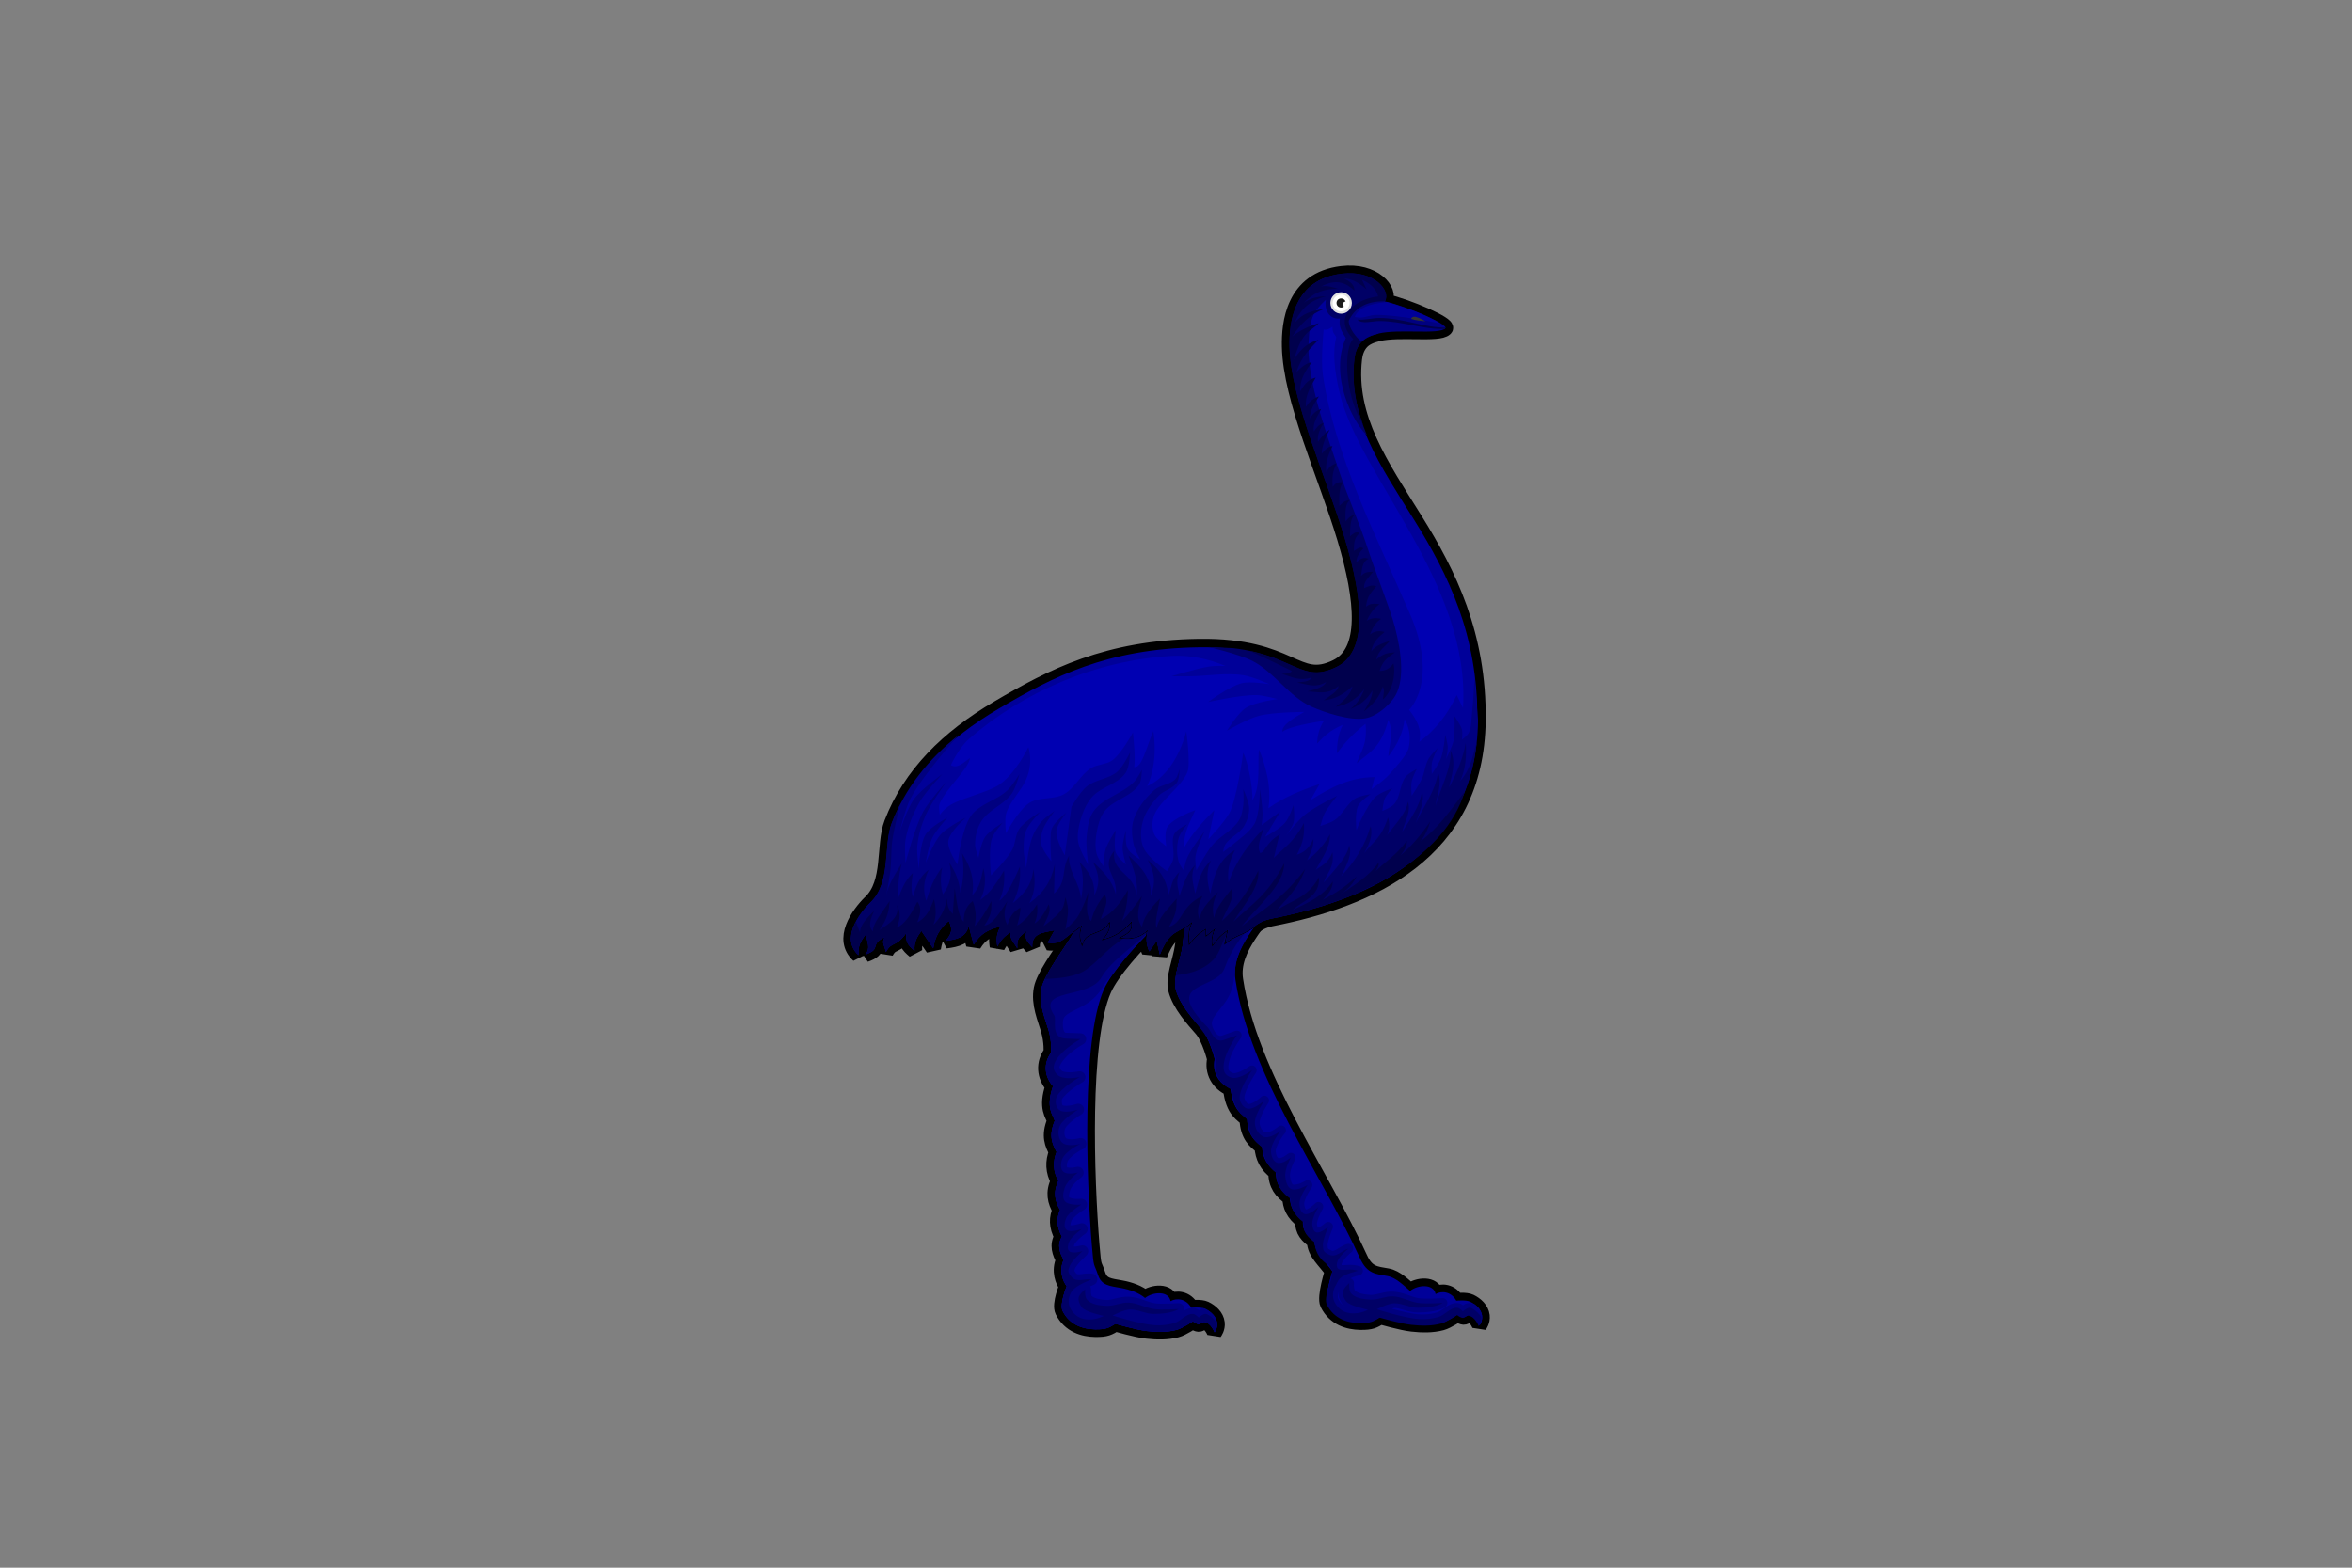 <?xml version="1.0" encoding="UTF-8" standalone="no"?>
<svg
   inkscape:version="1.2.1 (9c6d41e410, 2022-07-14)"
   inkscape:export-ydpi="96"
   inkscape:export-xdpi="96"
   inkscape:export-filename="emu.png"
   sodipodi:docname="emu.svg"
   width="768"
   height="512"
   viewBox="0 0 203.2 135.467"
   version="1.1"
   id="svg844"
   xmlns:inkscape="http://www.inkscape.org/namespaces/inkscape"
   xmlns:sodipodi="http://sodipodi.sourceforge.net/DTD/sodipodi-0.dtd"
   xmlns:xlink="http://www.w3.org/1999/xlink"
   xmlns="http://www.w3.org/2000/svg"
   xmlns:svg="http://www.w3.org/2000/svg"
   xmlns:rdf="http://www.w3.org/1999/02/22-rdf-syntax-ns#"
   xmlns:cc="http://creativecommons.org/ns#"
   xmlns:dc="http://purl.org/dc/elements/1.1/">
  <rect x="0" y="0" width="203.2" height="135.467" fill="#808080" stroke="none"/>
  <sodipodi:namedview
     id="namedview1510"
     pagecolor="#505050"
     bordercolor="#eeeeee"
     borderopacity="1"
     inkscape:showpageshadow="0"
     inkscape:pageopacity="0"
     inkscape:pagecheckerboard="true"
     inkscape:deskcolor="#505050"
     showgrid="false"
     inkscape:zoom="1.5"
     inkscape:cx="367"
     inkscape:cy="270"
     inkscape:current-layer="g11699" />
  <defs
     id="defs838">
    <linearGradient
       id="linearGradient4070-9-0-5-9-9">
      <stop
         style="stop-color:#a3a3a3;stop-opacity:1;"
         offset="0"
         id="stop4072-5-5-3-3-9" />
      <stop
         style="stop-color:#b0b0b0;stop-opacity:1;"
         offset="0.143"
         id="stop4074-5-2-2-3-7" />
      <stop
         id="stop4076-40-4-9-2-0"
         offset="0.321"
         style="stop-color:#d1d1d1;stop-opacity:1;" />
      <stop
         style="stop-color:#bdbdbd;stop-opacity:1;"
         offset="0.5"
         id="stop4078-3-2-7-8-8" />
      <stop
         id="stop4080-4-3-3-3-4"
         offset="0.75"
         style="stop-color:#e5e5e5;stop-opacity:1;" />
      <stop
         style="stop-color:#cccccc;stop-opacity:1;"
         offset="0.875"
         id="stop4082-1-8-7-4-5" />
      <stop
         id="stop4084-2-5-4-0-6"
         offset="1"
         style="stop-color:#cccccc;stop-opacity:1;" />
    </linearGradient>
    <linearGradient
       id="linearGradient4053-4-0-3">
      <stop
         style="stop-color:#cc992d;stop-opacity:1;"
         offset="0"
         id="stop4055-9-1-6" />
      <stop
         style="stop-color:#e1a832;stop-opacity:1;"
         offset="0.143"
         id="stop4057-8-2-2" />
      <stop
         id="stop4059-2-1-0"
         offset="0.321"
         style="stop-color:#e5cf5c;stop-opacity:1;" />
      <stop
         style="stop-color:#e5c547;stop-opacity:1;"
         offset="0.5"
         id="stop4061-4-0-0" />
      <stop
         id="stop4063-5-7-6"
         offset="0.75"
         style="stop-color:#ffffa3;stop-opacity:1;" />
      <stop
         style="stop-color:#ffd94d;stop-opacity:1;"
         offset="0.875"
         id="stop4065-2-6-5" />
      <stop
         id="stop4067-9-6-1"
         offset="1"
         style="stop-color:#ffdb4e;stop-opacity:1;" />
    </linearGradient>
    <linearGradient
       y2="148.853"
       x2="320.714"
       y1="148.853"
       x1="309.286"
       gradientTransform="matrix(58.508,0,0,58.233,464581.27,-149579.23)"
       gradientUnits="userSpaceOnUse"
       id="linearGradient3827"
       xlink:href="#linearGradient4070-9-0-5-9-9" />
    <linearGradient
       y2="148.257"
       x2="305.824"
       y1="148.257"
       x1="294.712"
       gradientTransform="matrix(58.508,0,0,58.233,464581.27,-149579.23)"
       gradientUnits="userSpaceOnUse"
       id="linearGradient3829"
       xlink:href="#linearGradient4053-4-0-3" />
  </defs>
  <g
     id="g11699"
     style="display:inline"
     transform="matrix(-0.265,0,0,0.265,281.454,-3.057)"
     inkscape:label="emu">
    <path
       d="m 778.25,305.75 c -6.742,-6.452 -4.081,-18.523 -6.887,-25.814 -6.078,-15.791 -18.141,-27.774 -34.757,-37.54 -17.582,-10.333 -35.327,-19.617 -65.33,-20.046 -30.772,-0.439 -31.615,13.114 -44.837,6.73 -10.272,-4.96 -8.906,-21.6 -2.761,-42.045 6.144,-20.445 17.66,-45.284 18.001,-62.539 0.147,-7.423 -1.14,-21.79 -17.035,-23.713 -10.603,-1.283 -16.116,5.601 -14.05,9.027 -7.996,1.857 -20.897,7.628 -19.697,8.803 2.193,2.146 14.976,0.051 21.84,1.693 2.523,0.603 4.265,1.436 5.425,2.655 1.568,1.649 2.164,3.74 2.377,5.618 2.179,19.172 -8.712,34.71 -19.742,52.42 -11.029,17.71 -20.894,37.546 -20.567,65.45 0.505,43.156 35.064,58.344 67.488,64.658 1.816,0.353 3.84,1.203 5.249,2.357 3.041,2.491 6.376,2.893 9.612,5.522 l -0.962,-4.368 c 2.16,1.245 3.691,2.893 5.121,4.916 0.274,-2.006 -0.231,-3.689 -1.024,-5.531 l 3.072,2.458 v -2.253 c 2.289,1.227 3.963,2.865 5.531,4.916 0.348,-2.677 -0.18,-4.908 -1.229,-7.374 5.112,4.691 7.361,2.392 10.873,11.039 l 1.014,-4.465 2.436,3.45 c 1.084,-2.474 1.087,-4.506 0.406,-7.103 2.75,2.431 5.062,3.06 8.727,2.638 -2.702,-1.456 -3.989,-2.223 -3.45,-5.48 2.724,3.042 5.157,4.723 9.053,5.855 -1.598,-1.818 -2.611,-4.286 -1.747,-5.855 2.141,4.803 7.62,2.752 8.93,7.51 0.774,-2.259 0.594,-4.058 -0.203,-6.292 6.378,4.438 6.722,6.5 11.366,5.886 l -2.232,-4.059 c 3.967,0.75 7.533,1.002 7.31,5.489 1.839,-2.05 2.481,-2.601 1.823,-5.286 2.454,2.038 3.249,2.421 3.048,5.692 1.197,-2.114 2.397,-2.856 2.229,-5.286 2.093,1.534 3.057,2.399 4.265,4.677 0.383,-2.8 0.235,-3.992 -1.018,-6.504 4.051,0.975 6.517,2.297 8.727,5.886 l 1.624,-6.089 c 0.955,3.757 3.815,4.387 7.509,4.871 -1.967,-2.323 -2.396,-3.658 -1.015,-6.494 3.021,2.547 4.448,5.02 5.074,8.93 l 3.856,-5.683 c 1.603,2.158 2.463,3.801 2.233,6.495 2.182,-1.793 3.023,-3.009 2.638,-5.886 3.662,5.092 4.676,2.551 6.709,6.301 0.413,-2.258 1.504,-2.875 0.395,-4.88 5.121,2.466 0.861,3.824 6.303,5.686 -1.858,-2.063 -0.52,-4.01 -0.215,-6.701 1.74,2.284 2.722,4.007 2.436,6.9 5.722,-5.177 0.19,-13.191 -3.942,-17.242 z"
       fill="none"
       stroke="#5a5049"
       stroke-width="1px"
       id="path10712"
       style="display:inline;stroke-width:5;stroke-dasharray:none;stroke:#000000;stroke-opacity:1;paint-order:normal;stroke-linejoin:bevel"
       transform="translate(-1.4387589e-5)" />
    <path
       d="m 653.25,291.94 c 0,0 -7.2,8.374 -5.469,13.156 2.469,6.818 13.135,15.218 11.531,25.938 -4.643,31.044 -28.158,63.473 -40.625,90.844 -2.315,5.083 -5.151,5.069 -8.937,5.75 -2.782,0.5 -5.34,3.128 -7.375,4.844 -2.563,-2.046 -7.73,-2.379 -8.313,1.031 -1.903,-1.11 -5.085,-0.871 -6.75,2.156 0,0 -3.147,-0.326 -4.531,0.344 -1.889,0.914 -3.634,2.509 -3.875,4.594 -0.204,1.758 0.812,3.062 0.812,3.062 0,0 1.122,-3.026 3.282,-3.375 0.683,-0.11 1.246,0.757 1.937,0.719 0.687,-0.038 1.844,-0.937 1.844,-0.937 0,0 3.346,2.265 5.25,2.781 3.137,0.849 6.488,0.758 9.719,0.406 3.463,-0.377 10.281,-2.375 10.281,-2.375 2.143,1.289 2.916,1.878 6.625,1.812 3.833,-0.068 8.262,-1.347 10.594,-6 1.107,-2.21 -1.563,-10.594 -1.563,-10.594 2.334,-3.409 5.805,-5.996 5.844,-9.875 2.128,-1.596 4.064,-3.303 3.75,-6.593 3.174,-2.328 4.188,-4.925 4.25,-7.625 2.633,-1.787 4.635,-4.124 4.563,-8.282 2.935,-2.094 4.324,-4.898 4.531,-8.281 2.296,-1.786 4.613,-3.54 4.875,-8.969 1.375,-1.571 4.552,-2.459 5.375,-9.968 4.069,-1.744 6.052,-5.519 5.187,-9.625 0,0 1.686,-6.841 4.313,-9.844 2.626,-3.003 7.152,-7.975 8.375,-12.875 0.956,-3.829 -1.481,-9.087 -2.219,-14.281 -1.607,-11.319 2.219,-15.875 2.219,-15.875 l -25.5,-12.062 z m 26.812,9.625 c 0,0 2.423,8.978 6.031,12.562 5.144,5.11 13.447,13.938 16.156,20.156 7.235,16.608 5.653,61.577 3.875,83.344 -0.649,7.949 -0.637,5.464 -2,9.625 -1.144,3.491 -3.776,3.6 -7.562,4.281 -2.782,0.501 -5.746,1.535 -7.781,3.25 -2.563,-2.046 -7.731,-2.379 -8.313,1.031 -1.904,-1.11 -5.085,-0.871 -6.75,2.157 0,0 -3.147,-0.327 -4.531,0.343 -1.889,0.915 -3.634,2.51 -3.875,4.594 -0.204,1.759 0.812,3.063 0.812,3.063 0,0 1.122,-3.027 3.282,-3.375 0.683,-0.111 1.246,0.757 1.937,0.718 0.687,-0.038 1.844,-0.937 1.844,-0.937 0,0 3.346,2.266 5.25,2.781 3.136,0.85 6.488,0.758 9.719,0.406 3.463,-0.377 10.281,-2.375 10.281,-2.375 2.143,1.29 2.916,1.879 6.625,1.813 3.833,-0.068 8.262,-1.347 10.594,-6 1.107,-2.21 -1.344,-8.063 -1.344,-8.063 1.254,-1.561 2.621,-5.039 1,-8.562 1.243,-2.352 2.252,-4.753 0.562,-7.594 1.876,-3.46 1.691,-6.219 0.594,-8.687 1.618,-2.741 2.403,-5.71 0.563,-9.438 1.759,-3.147 1.85,-6.322 0.593,-9.469 1.314,-2.595 2.675,-5.167 0.594,-10.188 0.573,-2.008 3.025,-4.139 0.563,-11.281 2.935,-3.314 3.129,-7.593 0.593,-10.938 0,0 -0.248,-3.444 0.844,-7.281 1.093,-3.837 3.33,-8.641 2.344,-13.594 -0.771,-3.871 -5.771,-10.868 -8.656,-15.25 -6.288,-9.549 -5.657,-17.094 -5.657,-17.094 h -28.188 z"
       fill="none"
       stroke="#555054"
       stroke-width="1px"
       id="path10678"
       style="display:inline;stroke-width:5;stroke-dasharray:none;stroke:#000000;stroke-opacity:1;stroke-linejoin:bevel"
       transform="translate(-1.4387589e-5)" />
    <path
       d="m 653.25,291.94 c 0,0 -7.2,8.374 -5.469,13.156 2.469,6.818 13.135,15.218 11.531,25.938 -4.643,31.044 -28.158,63.473 -40.625,90.844 -2.315,5.083 -5.151,5.069 -8.937,5.75 -2.782,0.5 -5.34,3.128 -7.375,4.844 -2.563,-2.046 -7.73,-2.379 -8.313,1.031 -1.903,-1.11 -5.085,-0.871 -6.75,2.156 0,0 -3.147,-0.326 -4.531,0.344 -1.889,0.914 -3.634,2.509 -3.875,4.594 -0.204,1.758 0.812,3.062 0.812,3.062 0,0 1.122,-3.026 3.282,-3.375 0.683,-0.11 1.246,0.757 1.937,0.719 0.687,-0.038 1.844,-0.937 1.844,-0.937 0,0 3.346,2.265 5.25,2.781 3.137,0.849 6.488,0.758 9.719,0.406 3.463,-0.377 10.281,-2.375 10.281,-2.375 2.143,1.289 2.916,1.878 6.625,1.812 3.833,-0.068 8.262,-1.347 10.594,-6 1.107,-2.21 -1.563,-10.594 -1.563,-10.594 2.334,-3.409 5.805,-5.996 5.844,-9.875 2.128,-1.596 4.064,-3.303 3.75,-6.593 3.174,-2.328 4.188,-4.925 4.25,-7.625 2.633,-1.787 4.635,-4.124 4.563,-8.282 2.935,-2.094 4.324,-4.898 4.531,-8.281 2.296,-1.786 4.613,-3.54 4.875,-8.969 1.375,-1.571 4.552,-2.459 5.375,-9.968 4.069,-1.744 6.052,-5.519 5.187,-9.625 0,0 1.686,-6.841 4.313,-9.844 2.626,-3.003 7.152,-7.975 8.375,-12.875 0.956,-3.829 -1.481,-9.087 -2.219,-14.281 -1.607,-11.319 2.219,-15.875 2.219,-15.875 l -25.5,-12.062 z m 26.812,9.625 c 0,0 2.423,8.978 6.031,12.562 5.144,5.11 13.447,13.938 16.156,20.156 7.235,16.608 5.653,61.577 3.875,83.344 -0.649,7.949 -0.637,5.464 -2,9.625 -1.144,3.491 -3.776,3.6 -7.562,4.281 -2.782,0.501 -5.746,1.535 -7.781,3.25 -2.563,-2.046 -7.731,-2.379 -8.313,1.031 -1.904,-1.11 -5.085,-0.871 -6.75,2.157 0,0 -3.147,-0.327 -4.531,0.343 -1.889,0.915 -3.634,2.51 -3.875,4.594 -0.204,1.759 0.812,3.063 0.812,3.063 0,0 1.122,-3.027 3.282,-3.375 0.683,-0.111 1.246,0.757 1.937,0.718 0.687,-0.038 1.844,-0.937 1.844,-0.937 0,0 3.346,2.266 5.25,2.781 3.136,0.85 6.488,0.758 9.719,0.406 3.463,-0.377 10.281,-2.375 10.281,-2.375 2.143,1.29 2.916,1.879 6.625,1.813 3.833,-0.068 8.262,-1.347 10.594,-6 1.107,-2.21 -1.344,-8.063 -1.344,-8.063 1.254,-1.561 2.621,-5.039 1,-8.562 1.243,-2.352 2.252,-4.753 0.562,-7.594 1.876,-3.46 1.691,-6.219 0.594,-8.687 1.618,-2.741 2.403,-5.71 0.563,-9.438 1.759,-3.147 1.85,-6.322 0.593,-9.469 1.314,-2.595 2.675,-5.167 0.594,-10.188 0.573,-2.008 3.025,-4.139 0.563,-11.281 2.935,-3.314 3.129,-7.593 0.593,-10.938 0,0 -0.248,-3.444 0.844,-7.281 1.093,-3.837 3.33,-8.641 2.344,-13.594 -0.771,-3.871 -5.771,-10.868 -8.656,-15.25 -6.288,-9.549 -5.657,-17.094 -5.657,-17.094 h -28.188 z"
       fill="#928a87"
       fill-rule="nonzero"
       id="path10670"
       style="display:inline;fill:#000099;fill-opacity:1" />
    <path
       d="m 653.25,291.94 c 0,0 -1.379,1.639 -2.781,3.844 -0.049,0.529 -0.088,1.067 -0.125,1.656 -0.186,2.979 -0.198,6.545 0.844,9.375 1.094,2.974 2.725,6.651 4.281,10.375 2.201,3.503 4.003,7.332 4.031,11.531 0.172,0.793 0.285,1.544 0.344,2.219 0.393,4.509 2.78,7.503 4.625,9.781 0.922,1.139 1.705,2.146 2.125,3 0.42,0.854 0.535,1.485 0.281,2.406 -0.15,0.544 -0.657,1.726 -1.281,2.438 -0.313,0.355 -0.624,0.582 -0.906,0.687 -0.283,0.105 -0.545,0.129 -1,-0.031 l -4.344,-1.531 c -0.162,-0.056 -0.333,-0.085 -0.504,-0.085 -0.848,0 -1.545,0.698 -1.545,1.546 0,0.329 0.104,0.649 0.299,0.914 0.194,0.265 1.305,1.769 2.437,4.031 1.133,2.262 1.898,5.007 1.5,6.344 -0.088,0.297 -1.042,1.014 -1.625,1.062 -0.641,0.054 -2.045,-0.426 -3.156,-1.031 -1.111,-0.605 -1.937,-1.219 -1.937,-1.219 -0.259,-0.178 -0.566,-0.274 -0.88,-0.274 -0.848,0 -1.545,0.698 -1.545,1.545 0,0.291 0.082,0.577 0.237,0.823 0.155,0.247 0.921,1.342 1.875,3.063 0.954,1.72 1.861,3.907 1.906,4.937 0.03,0.679 -0.732,1.946 -1.219,2.156 -0.089,0.039 -0.328,0.072 -0.781,-0.062 -0.453,-0.134 -1.034,-0.418 -1.562,-0.75 -1.057,-0.665 -1.907,-1.469 -1.907,-1.469 -0.283,-0.255 -0.652,-0.397 -1.033,-0.397 -0.848,0 -1.546,0.698 -1.546,1.546 0,0.29 0.082,0.574 0.236,0.82 0.153,0.246 0.695,1.042 1.406,2.375 0.711,1.333 1.383,3.054 1.437,3.781 0.097,1.291 -0.712,2.878 -1.75,3.406 -0.286,0.146 -1.344,0.005 -2.375,-0.531 -1.03,-0.536 -1.843,-1.219 -1.843,-1.219 -0.29,-0.288 -0.683,-0.45 -1.092,-0.45 -0.848,0 -1.547,0.698 -1.547,1.546 0,0.409 0.163,0.802 0.451,1.092 0.289,0.289 0.77,0.93 1.531,2.187 0.761,1.258 1.409,2.852 1.375,3.656 -0.02,0.474 -0.181,1.119 -0.406,1.563 -0.225,0.444 -0.459,0.596 -0.562,0.625 -0.107,0.029 -0.952,-0.108 -1.688,-0.531 -0.736,-0.424 -1.312,-0.907 -1.312,-0.907 -0.275,-0.219 -0.615,-0.338 -0.966,-0.338 -0.848,0 -1.546,0.697 -1.546,1.545 0,0.243 0.058,0.483 0.168,0.7 0.11,0.216 0.483,0.876 0.937,2.031 0.454,1.154 0.802,2.604 0.719,3.375 -0.072,0.666 -0.24,1.428 -0.469,1.969 -0.228,0.54 -0.449,0.731 -0.594,0.781 -0.188,0.064 -1.287,-0.036 -2.218,-0.406 -0.932,-0.37 -1.657,-0.813 -1.657,-0.813 -0.246,-0.155 -0.531,-0.237 -0.822,-0.237 -0.848,0 -1.546,0.698 -1.546,1.545 0,0.314 0.096,0.621 0.275,0.88 0.178,0.258 0.629,0.915 1.25,2.062 0.62,1.147 1.162,2.605 1.156,3.063 -0.006,0.474 -0.122,1.092 -0.281,1.5 -0.147,0.373 -0.285,0.451 -0.313,0.468 -0.061,-0.003 -0.184,-0.001 -0.344,-0.062 -0.32,-0.123 -0.75,-0.373 -1.156,-0.656 -0.811,-0.567 -1.469,-1.219 -1.469,-1.219 -0.291,-0.309 -0.698,-0.485 -1.123,-0.485 -0.848,0 -1.546,0.698 -1.546,1.546 0,0.287 0.08,0.569 0.232,0.814 0.151,0.244 0.488,0.844 0.969,1.906 0.48,1.062 0.891,2.422 0.875,2.812 -0.017,0.392 -0.113,0.844 -0.219,1.125 -0.04,0.106 -0.074,0.148 -0.094,0.188 -0.04,-0.008 -0.061,-0.009 -0.125,-0.031 -0.255,-0.088 -0.622,-0.28 -0.969,-0.5 -0.692,-0.441 -1.281,-0.969 -1.281,-0.969 -0.282,-0.249 -0.646,-0.387 -1.023,-0.387 -0.848,0 -1.545,0.698 -1.545,1.545 0,0.215 0.044,0.427 0.131,0.623 0.086,0.196 0.442,1.004 0.875,2.219 0.432,1.215 0.792,2.776 0.781,3.063 -0.035,0.935 -0.149,1.207 -0.156,1.218 -0.007,0.011 -0.198,0.219 -1.031,0.625 -0.564,0.275 -0.902,0.131 -1.782,-0.343 -0.879,-0.475 -1.956,-1.336 -3.437,-1.75 -0.132,-0.036 -0.268,-0.054 -0.404,-0.054 -0.848,0 -1.546,0.697 -1.546,1.545 0,0.481 0.224,0.935 0.606,1.227 0.382,0.293 0.744,0.571 1.531,1.375 0.788,0.805 1.525,1.919 1.625,2.375 0.03,0.138 0.031,0.257 0.031,0.375 -0.028,-0.003 -0.1,0.073 -0.562,0.063 -0.564,-0.013 -1.36,-0.12 -2.219,-0.125 -1.735,-0.011 -3.156,0.469 -3.156,0.469 -0.617,0.217 -1.033,0.803 -1.033,1.458 0,0.725 0.511,1.358 1.22,1.51 0.71,0.153 1.007,0.247 2.219,0.657 0.268,0.09 0.385,0.231 0.656,0.343 -0.739,0.174 -1.246,0.868 -1.187,1.625 0.059,0.758 0.036,0.522 0,1.125 -0.031,0.528 -0.266,1.089 -0.219,1.094 -0.899,1.015 -3.036,1.398 -5.187,1.531 -1.839,0.115 -4.308,-1.209 -7.375,-1.062 -3.403,0.163 -5.875,1.765 -8.313,2.125 -2.205,0.325 -7.687,0 -7.687,0 -0.042,-0.003 -0.084,-0.005 -0.125,-0.005 -0.848,0 -1.546,0.698 -1.546,1.545 0,0.454 0.2,0.885 0.546,1.179 0.346,0.293 0.841,0.635 2.281,1.094 1.439,0.458 3.632,0.859 6.875,0.843 3.171,-0.015 5.68,-1.508 7.625,-1.469 0.137,0.003 0.546,0.199 0.781,0.25 -2.997,0.824 -6.544,1.699 -8.906,1.844 -1.954,0.121 -3.931,-0.094 -5.781,-0.625 -0.681,-0.195 -1.551,-0.825 -2.594,-1.562 -1.043,-0.737 -2.391,-1.601 -4.125,-1.5 -0.933,0.054 -1.373,0.426 -1.781,0.75 -0.547,-0.364 -1.143,-0.856 -2.344,-0.75 -0.525,0.046 -0.971,0.189 -1.375,0.375 -0.009,0.004 -0.023,-0.004 -0.031,0 -1.292,0.926 -2.289,2.226 -2.469,3.781 -0.204,1.758 0.812,3.062 0.812,3.062 0,0 1.122,-3.026 3.282,-3.375 0.683,-0.11 1.246,0.758 1.937,0.719 0.687,-0.038 1.844,-0.937 1.844,-0.937 0,0 3.346,2.265 5.25,2.781 3.137,0.849 6.488,0.758 9.719,0.406 3.463,-0.377 10.281,-2.375 10.281,-2.375 2.143,1.289 2.916,1.878 6.625,1.813 3.833,-0.068 8.262,-1.347 10.594,-6 1.107,-2.211 -1.563,-10.594 -1.563,-10.594 2.334,-3.41 5.805,-5.997 5.844,-9.875 2.128,-1.596 4.064,-3.304 3.75,-6.594 3.174,-2.327 4.188,-4.924 4.25,-7.625 2.633,-1.787 4.635,-4.124 4.563,-8.281 2.935,-2.095 4.324,-4.899 4.531,-8.282 2.296,-1.786 4.613,-3.54 4.875,-8.968 1.375,-1.572 4.552,-2.46 5.375,-9.969 4.069,-1.743 6.052,-5.519 5.187,-9.625 0,0 1.686,-6.841 4.313,-9.844 2.626,-3.003 7.152,-7.975 8.375,-12.875 0.956,-3.829 -1.481,-9.087 -2.219,-14.281 -1.608,-11.319 2.219,-15.875 2.219,-15.875 z m 26.812,9.625 c 0,0 2.423,8.978 6.031,12.562 3.79,3.765 9.282,9.574 13,14.844 1.556,1.685 2.865,3.282 3.656,4.656 2.335,4.051 5.92,5.802 8.563,7.094 1.322,0.646 2.413,1.217 3.094,1.781 0.681,0.564 0.997,1.008 1.125,1.906 0.075,0.53 0.121,1.899 -0.125,2.813 -0.123,0.457 -0.307,0.768 -0.438,0.906 -0.131,0.138 -0.165,0.176 -0.5,0.188 l -4.687,0.156 c -1.015,0.037 -1.83,0.882 -1.83,1.898 0,0.692 0.379,1.331 0.986,1.664 0.607,0.333 1.887,1.041 3.844,2.594 1.956,1.553 3.73,3.718 3.906,4.906 0.01,0.066 -0.488,1.061 -0.875,1.282 -0.437,0.249 -1.862,0.451 -3.094,0.375 -1.231,-0.077 -2.219,-0.282 -2.219,-0.282 -0.128,-0.026 -0.258,-0.04 -0.389,-0.04 -1.041,0 -1.898,0.857 -1.898,1.899 0,0.675 0.36,1.302 0.944,1.641 0.583,0.34 1.394,0.799 2.968,1.938 1.575,1.138 3.275,2.737 3.688,3.531 0.233,0.448 0.098,1.811 -0.125,2.063 0.01,-0.012 -0.148,0.094 -0.563,0.156 -0.415,0.062 -1.029,0.044 -1.625,-0.031 -1.19,-0.151 -2.25,-0.5 -2.25,-0.5 -0.216,-0.083 -0.447,-0.126 -0.679,-0.126 -1.042,0 -1.899,0.857 -1.899,1.899 0,0.692 0.378,1.331 0.985,1.664 0.606,0.333 1.054,0.631 2.25,1.531 1.196,0.9 2.515,2.189 2.812,2.719 0.555,0.99 0.468,2.641 -0.156,3.438 -0.069,0.088 -0.951,0.396 -2.063,0.343 -1.111,-0.052 -2.093,-0.312 -2.093,-0.312 -0.197,-0.067 -0.404,-0.101 -0.612,-0.101 -1.041,0 -1.899,0.857 -1.899,1.899 0,0.776 0.477,1.478 1.198,1.764 0.721,0.287 1.081,0.506 2.281,1.313 1.201,0.807 2.403,1.985 2.656,2.594 0.163,0.389 0.266,1.006 0.25,1.437 -0.015,0.431 -0.109,0.576 -0.093,0.563 0.056,-0.049 -0.722,0.194 -1.531,0.125 -0.81,-0.07 -1.5,-0.25 -1.5,-0.25 -0.152,-0.039 -0.308,-0.058 -0.464,-0.058 -1.042,0 -1.899,0.857 -1.899,1.899 0,0.588 0.273,1.143 0.738,1.502 0.464,0.36 0.78,0.563 1.656,1.407 0.876,0.844 1.754,2.024 1.969,2.656 0.21,0.617 0.387,1.325 0.406,1.844 0.018,0.518 -0.075,0.669 -0.094,0.687 -0.019,0.019 -0.979,0.414 -1.937,0.469 -0.959,0.054 -1.782,-0.031 -1.782,-0.031 -0.06,-0.006 -0.12,-0.009 -0.18,-0.009 -1.041,0 -1.899,0.857 -1.899,1.899 0,0.654 0.338,1.263 0.892,1.61 0.554,0.346 0.942,0.572 1.969,1.343 1.026,0.772 2.087,1.897 2.218,2.188 0.184,0.406 0.349,0.993 0.375,1.375 0.009,0.134 0.007,0.167 0,0.219 -0.036,0.007 -0.039,-0.004 -0.093,0 -0.296,0.019 -0.781,-0.009 -1.25,-0.094 -0.94,-0.169 -1.782,-0.469 -1.782,-0.469 -0.199,-0.069 -0.409,-0.104 -0.62,-0.104 -1.042,0 -1.899,0.857 -1.899,1.899 0,0.615 0.299,1.193 0.801,1.549 0.501,0.356 0.757,0.535 1.625,1.281 0.867,0.747 1.777,1.826 1.875,2.063 0.114,0.275 0.176,0.597 0.218,0.843 -0.226,0.006 -0.477,0.009 -0.781,-0.031 -0.779,-0.104 -1.5,-0.312 -1.5,-0.312 -0.17,-0.049 -0.345,-0.074 -0.522,-0.074 -1.042,0 -1.899,0.858 -1.899,1.899 0,0.529 0.221,1.034 0.609,1.393 0.387,0.36 0.793,0.74 1.687,1.657 0.894,0.916 1.876,2.228 1.938,2.375 0.356,0.846 0.329,1.037 0.343,0.937 0.015,-0.099 -0.014,0.129 -0.593,0.844 -0.303,0.373 -0.485,0.376 -1.438,0.312 -0.953,-0.063 -2.312,-0.423 -3.937,-0.156 -0.904,0.16 -1.568,0.953 -1.568,1.87 0,0.799 0.504,1.516 1.255,1.786 0.751,0.271 0.725,0.322 1.094,0.469 -0.203,0.328 -0.301,0.709 -0.281,1.094 0.019,0.385 0.034,0.495 0,1.062 -0.026,0.426 -0.217,0.879 -0.188,0.938 -0.834,0.821 -2.819,1.216 -4.875,1.344 -1.698,0.105 -4.139,-1.216 -7.344,-1.063 -3.506,0.168 -6.018,1.778 -8.375,2.125 -2.103,0.31 -7.625,-0.031 -7.625,-0.031 -0.044,-0.003 -0.087,-0.005 -0.131,-0.005 -1.042,0 -1.899,0.858 -1.899,1.899 0,0.163 0.02,0.324 0.062,0.481 -0.852,-0.464 -1.83,-0.851 -3.032,-0.781 -0.929,0.054 -1.389,0.381 -1.781,0.687 -0.347,-0.249 -0.758,-0.537 -1.344,-0.656 -0.254,0.059 -0.49,0.123 -0.687,0.219 -1.889,0.914 -3.634,2.509 -3.875,4.594 -0.204,1.758 0.812,3.062 0.812,3.062 0,0 1.122,-3.026 3.282,-3.375 0.683,-0.11 1.246,0.757 1.937,0.719 0.687,-0.038 1.844,-0.938 1.844,-0.938 0,0 3.346,2.266 5.25,2.782 3.136,0.849 6.488,0.758 9.719,0.406 3.463,-0.377 10.281,-2.375 10.281,-2.375 2.143,1.289 2.916,1.878 6.625,1.812 3.833,-0.068 8.262,-1.347 10.594,-6 1.107,-2.21 -1.344,-8.062 -1.344,-8.062 1.254,-1.562 2.621,-5.039 1,-8.563 1.243,-2.352 2.252,-4.753 0.562,-7.594 1.876,-3.459 1.691,-6.218 0.594,-8.687 1.618,-2.74 2.403,-5.709 0.563,-9.438 1.759,-3.147 1.85,-6.321 0.593,-9.468 1.314,-2.596 2.675,-5.168 0.594,-10.188 0.573,-2.009 3.025,-4.14 0.563,-11.281 2.935,-3.315 3.129,-7.594 0.593,-10.938 0,0 -0.248,-3.445 0.844,-7.282 1.093,-3.836 3.33,-8.64 2.344,-13.594 -0.771,-3.87 -5.771,-10.868 -8.656,-15.25 -6.288,-9.548 -5.657,-17.094 -5.657,-17.094 h -28.188 z m -56.219,127.84 c 0.067,0.051 0.3,0.111 0.344,0.156 0.061,0.063 0.147,0.237 0.25,0.406 -0.038,-0.041 -0.089,-0.084 -0.125,-0.125 -0.234,-0.258 -0.28,-0.255 -0.469,-0.437 z m 1.938,3.375 c 0.181,0.732 0.245,1.474 0.062,2.062 -0.401,1.289 -1.739,2.685 -2.969,3.094 0.585,-0.298 1.168,-0.568 1.625,-1.187 0.74,-1.002 1.414,-2.364 1.281,-3.969 z"
       fill="#7f7879"
       fill-rule="nonzero"
       id="path10672"
       style="display:inline;fill:#000080;fill-opacity:1" />
    <path
       d="m 652.47,292.34 c 0,0 -5.945,8.134 -4.187,12.906 2.505,6.804 10.112,9.655 14.562,21.938 2.76,7.617 20.746,3.946 5.531,19.344 -1.104,1.117 -2.139,5.226 -5.188,4.156 l -4.344,-1.531 c 0,0 5.432,7.43 4.157,11.719 -0.35,1.175 -1.748,2.055 -2.969,2.156 -2.524,0.21 -6.156,-2.562 -6.156,-2.562 0,0 3.921,5.582 4.062,8.812 0.061,1.397 -0.842,3.07 -2.125,3.625 -2.208,0.955 -5.937,-2.562 -5.937,-2.562 0,0 2.905,4.369 3.093,6.875 0.145,1.919 -0.878,4.033 -2.593,4.906 -2.207,1.122 -5.907,-1.938 -5.907,-1.938 0,0 3.371,4.033 3.25,6.907 -0.058,1.397 -0.746,3.252 -2.093,3.625 -1.774,0.49 -4.407,-1.782 -4.407,-1.782 0,0 2.12,3.767 1.844,6.313 -0.163,1.511 -0.655,3.572 -2.094,4.062 -1.856,0.634 -5.187,-1.375 -5.187,-1.375 0,0 2.684,3.835 2.656,6.032 -0.016,1.265 -0.428,3.026 -1.625,3.437 -1.617,0.556 -4.562,-2.344 -4.562,-2.344 0,0 2.116,3.596 2.031,5.563 -0.044,1.012 -0.33,2.403 -1.281,2.75 -1.368,0.498 -3.969,-1.844 -3.969,-1.844 0,0 1.846,4.22 1.781,5.969 -0.073,1.965 -0.264,2.295 -2.031,3.156 -2.258,1.1 -4.187,-1.374 -6.313,-1.969 0,0 3.251,2.495 3.719,4.625 0.139,0.632 0.154,1.494 -0.344,1.906 -0.841,0.699 -2.476,0.29 -3.906,0.282 -1.43,-0.009 -2.656,0.406 -2.656,0.406 0,0 4.422,0.957 6,2.562 0.671,0.683 1.25,2.094 1.25,2.094 0.906,1.323 1.258,3.22 0.781,4.75 -0.563,1.81 -2.139,3.496 -3.937,4.094 -3.715,1.236 -7.25,-0.781 -7.25,-0.781 0,0 6.002,-1.262 7.125,-2.781 0.66,-0.894 1.213,-2.06 1.031,-3.157 -0.19,-1.144 -2.094,-2.781 -2.094,-2.781 0,0 0.189,2.465 -0.531,3.313 -1.438,1.694 -4.094,1.955 -6.313,2.093 -2.459,0.154 -4.945,-1.18 -7.406,-1.062 -2.887,0.138 -5.297,1.703 -8.156,2.125 -2.651,0.391 -8.031,0 -8.031,0 0,0 1.941,1.624 8.156,1.594 2.571,-0.013 5.086,-1.522 7.656,-1.469 2,0.041 5.656,1.969 5.656,1.969 0,0 -9.039,2.899 -13.719,3.187 -2.116,0.131 -4.274,-0.071 -6.312,-0.656 -2.21,-0.634 -3.893,-3.165 -6.188,-3.031 -0.73,0.042 -1.843,1.156 -1.843,1.156 0,0 -1.409,-1.231 -2.25,-1.156 -1.579,0.139 -3.75,2.906 -3.75,2.906 -0.204,1.759 0.843,3.094 0.843,3.094 0,0 1.122,-3.058 3.282,-3.406 0.683,-0.111 1.246,0.757 1.937,0.718 0.687,-0.038 1.844,-0.906 1.844,-0.906 0,0 3.315,2.234 5.219,2.75 3.136,0.85 6.519,0.758 9.75,0.406 3.463,-0.377 10.25,-2.343 10.25,-2.343 2.143,1.289 2.947,1.847 6.656,1.781 3.833,-0.068 8.231,-1.347 10.562,-6 1.107,-2.21 -1.344,-8.063 -1.344,-8.063 l -0.469,-2.844 1.188,-2 c 1.796,-0.886 4.513,-3.465 4.531,-7.343 2.119,-1.608 4.051,-3.337 3.719,-6.625 3.161,-2.344 4.171,-4.956 4.219,-7.657 2.623,-1.801 4.594,-4.155 4.5,-8.312 2.923,-2.11 4.311,-4.929 4.5,-8.313 2.286,-1.798 4.61,-3.539 4.843,-8.968 1.368,-1.579 4.53,-2.487 5.313,-10 4.06,-1.765 6.011,-5.555 5.125,-9.657 0,0 1.536,-5.371 3.844,-8.625 2.825,-3.982 8.146,-9.562 9.343,-14.469 0.936,-3.834 -1.703,-9.684 -2.468,-14.875 -0.917,-11.31 1.687,-14.969 1.687,-14.969 L 652.469,292.34 Z m 27.594,9.219 c 0,0 2.423,8.978 6.031,12.562 5.144,5.11 13.551,10.31 16.938,16.188 4.081,7.081 21.407,3.322 15.344,12.344 -0.864,1.285 1.457,7.376 -3.844,7.562 l -4.687,0.157 c 0,0 8.064,4.448 8.719,8.875 0.179,1.212 -0.748,2.611 -1.813,3.218 -2.199,1.256 -6.656,0.282 -6.656,0.282 0,0 5.914,3.381 7.406,6.25 0.645,1.24 0.523,3.142 -0.406,4.187 -1.599,1.798 -6.438,0.188 -6.438,0.188 0,0 4.491,2.745 5.719,4.937 0.941,1.679 0.875,4.016 -0.312,5.531 -1.527,1.949 -6.156,0.719 -6.156,0.719 0,0 4.77,2.25 5.875,4.906 0.536,1.291 0.689,3.25 -0.375,4.156 -1.401,1.194 -4.75,0.25 -4.75,0.25 0,0 3.487,2.545 4.312,4.969 0.49,1.439 0.91,3.479 -0.187,4.531 -1.416,1.359 -5.25,0.938 -5.25,0.938 0,0 4.035,2.372 4.937,4.375 0.52,1.154 0.912,2.934 0,3.812 -1.231,1.187 -5.125,-0.218 -5.125,-0.218 0,0 3.434,2.368 4.188,4.187 0.387,0.936 0.716,2.315 0,3.031 -1.03,1.03 -4.375,0 -4.375,0 0,0 3.445,3.075 4.125,4.688 0.763,1.812 0.707,2.192 -0.532,3.719 -1.582,1.95 -4.352,0.485 -6.531,0.843 0,0 5.024,1.781 6.438,3.844 0.906,1.323 1.289,3.22 0.812,4.75 -0.563,1.81 -2.171,3.464 -3.969,4.063 -3.715,1.236 -7.25,-0.782 -7.25,-0.782 0,0 6.003,-1.261 7.125,-2.781 0.661,-0.894 1.245,-2.06 1.063,-3.156 -0.19,-1.144 -2.125,-2.75 -2.125,-2.75 0,0 0.188,2.433 -0.531,3.281 -1.439,1.695 -4.095,1.987 -6.313,2.125 -2.459,0.153 -4.914,-1.18 -7.375,-1.062 -2.887,0.138 -5.328,1.672 -8.187,2.094 -2.651,0.391 -8.032,0 -8.032,0 0,0 1.973,1.623 8.188,1.593 2.571,-0.012 5.055,-1.49 7.625,-1.437 2,0.041 5.656,1.969 5.656,1.969 0,0 -9.008,2.868 -13.688,3.156 -2.116,0.13 -4.275,-0.072 -6.312,-0.656 -2.21,-0.634 -3.925,-3.165 -6.219,-3.032 -0.73,0.043 -1.844,1.188 -1.844,1.188 0,0 -1.377,-1.262 -2.219,-1.188 -1.578,0.14 -3.75,2.938 -3.75,2.938 -0.203,1.758 0.813,3.062 0.813,3.062 0,0 1.122,-3.026 3.281,-3.375 0.683,-0.11 1.246,0.757 1.937,0.719 0.687,-0.038 1.844,-0.937 1.844,-0.937 0,0 3.347,2.265 5.25,2.781 3.137,0.849 6.488,0.758 9.719,0.406 3.463,-0.377 10.281,-2.375 10.281,-2.375 2.144,1.289 2.916,1.878 6.625,1.813 3.834,-0.068 8.263,-1.347 10.594,-6 1.107,-2.211 -1.344,-8.063 -1.344,-8.063 1.255,-1.562 2.621,-5.039 1,-8.562 1.243,-2.352 2.252,-4.753 0.563,-7.594 1.876,-3.46 1.691,-6.219 0.593,-8.688 1.618,-2.74 2.403,-5.709 0.563,-9.437 1.759,-3.147 1.851,-6.322 0.594,-9.469 1.313,-2.596 2.674,-5.167 0.593,-10.188 0.573,-2.008 3.026,-4.139 0.563,-11.281 2.935,-3.314 3.129,-7.594 0.594,-10.938 0,0 -0.249,-3.444 0.843,-7.281 1.093,-3.837 3.331,-8.641 2.344,-13.594 -0.771,-3.871 -5.771,-10.868 -8.656,-15.25 -6.287,-9.549 -5.656,-17.094 -5.656,-17.094 h -28.188 z"
       fill="#6f6a6e"
       fill-rule="nonzero"
       id="path10674"
       style="display:inline;fill:#000066;fill-opacity:1" />
    <path
       d="m 653.25,291.94 c 0,0 -7.2,8.374 -5.469,13.156 0.276,0.761 0.674,1.543 1.125,2.344 4.086,1.853 9.222,4.462 11.906,7.062 2.795,2.707 3.077,7.39 5.844,10.125 3.523,3.484 8.307,4.578 12.031,4.875 -0.531,-2.98 -1.685,-6.307 -2.156,-9.625 -1.608,-11.319 2.219,-15.875 2.219,-15.875 z m 26.812,9.625 c 0,0 1.245,4.526 3.25,8.438 4.346,2.44 11.888,6.818 16.031,10.094 2.851,2.253 6.854,6.917 10.125,8.5 3.225,1.56 7.869,2.057 11.938,2.156 -1.838,-3.849 -5.285,-8.731 -7.5,-12.094 -6.288,-9.549 -5.656,-17.094 -5.656,-17.094 z"
       fill="#656064"
       fill-rule="nonzero"
       id="path10676"
       style="fill:#00004d;fill-opacity:1" />
    <path
       d="m 778.25,305.75 c -6.742,-6.452 -4.081,-18.523 -6.887,-25.814 -6.078,-15.791 -18.141,-27.774 -34.757,-37.54 -17.582,-10.333 -35.327,-19.617 -65.33,-20.046 -30.772,-0.439 -31.615,13.114 -44.837,6.73 -10.272,-4.96 -8.906,-21.6 -2.761,-42.045 6.144,-20.445 17.66,-45.284 18.001,-62.539 0.147,-7.423 -1.082,-22.35 -17.035,-23.713 -11.105,-0.949 -16.116,5.601 -14.05,9.027 -7.996,1.857 -20.897,7.628 -19.697,8.803 2.193,2.146 14.976,0.051 21.84,1.693 2.523,0.603 4.265,1.436 5.425,2.655 1.568,1.649 2.164,3.74 2.377,5.618 2.179,19.172 -8.712,34.71 -19.742,52.42 -11.029,17.71 -20.894,37.546 -20.567,65.45 0.505,43.156 35.064,58.344 67.488,64.658 1.816,0.353 3.84,1.203 5.249,2.357 3.041,2.491 6.376,2.893 9.612,5.522 l -0.962,-4.368 c 2.16,1.245 3.691,2.893 5.121,4.916 0.274,-2.006 -0.231,-3.689 -1.024,-5.531 l 3.072,2.458 v -2.253 c 2.289,1.227 3.963,2.865 5.531,4.916 0.348,-2.677 -0.18,-4.908 -1.229,-7.374 5.112,4.691 7.361,2.392 10.873,11.039 l 1.014,-4.465 2.436,3.45 c 1.084,-2.474 1.087,-4.506 0.406,-7.103 2.75,2.431 5.062,3.06 8.727,2.638 -2.702,-1.456 -3.989,-2.223 -3.45,-5.48 2.724,3.042 5.157,4.723 9.053,5.855 -1.598,-1.818 -2.611,-4.286 -1.747,-5.855 2.141,4.803 7.62,2.752 8.93,7.51 0.774,-2.259 0.594,-4.058 -0.203,-6.292 6.378,4.438 6.722,6.5 11.366,5.886 l -2.232,-4.059 c 3.967,0.75 7.533,1.002 7.31,5.489 1.839,-2.05 2.481,-2.601 1.823,-5.286 2.454,2.038 3.249,2.421 3.048,5.692 1.197,-2.114 2.397,-2.856 2.229,-5.286 2.093,1.534 3.057,2.399 4.265,4.677 0.383,-2.8 0.235,-3.992 -1.018,-6.504 4.051,0.975 6.517,2.297 8.727,5.886 l 1.624,-6.089 c 0.955,3.757 3.815,4.387 7.509,4.871 -1.967,-2.323 -2.396,-3.658 -1.015,-6.494 3.021,2.547 4.448,5.02 5.074,8.93 l 3.856,-5.683 c 1.603,2.158 2.463,3.801 2.233,6.495 2.182,-1.793 3.023,-3.009 2.638,-5.886 3.662,5.092 4.676,2.551 6.709,6.301 0.413,-2.258 1.504,-2.875 0.395,-4.88 5.121,2.466 0.861,3.824 6.303,5.686 -1.858,-2.063 -0.52,-4.01 -0.215,-6.701 1.74,2.284 2.722,4.007 2.436,6.9 5.722,-5.177 0.19,-13.191 -3.942,-17.242 z"
       fill="#a2938b"
       fill-rule="nonzero"
       stroke="#000000"
       stroke-width="0.5px"
       id="path10680"
       style="display:inline;fill:#000099;fill-opacity:1" />
    <path
       d="m 580.23,246.44 c 0.505,43.156 35.064,58.344 67.488,64.658 1.816,0.354 3.84,1.204 5.249,2.358 3.04,2.49 6.376,2.893 9.612,5.522 l -0.963,-4.369 c 2.16,1.246 3.691,2.893 5.121,4.916 0.275,-2.006 -0.231,-3.688 -1.024,-5.53 l 3.073,2.458 V 314.2 c 2.289,1.227 3.962,2.864 5.53,4.916 0.348,-2.678 -0.18,-4.909 -1.229,-7.374 5.113,4.69 7.361,2.391 10.873,11.039 l 1.015,-4.465 2.436,3.45 c 1.084,-2.474 1.087,-4.507 0.406,-7.104 2.749,2.431 5.061,3.06 8.727,2.639 -2.703,-1.457 -3.99,-2.223 -3.451,-5.48 2.724,3.041 5.157,4.723 9.054,5.855 -1.599,-1.818 -2.611,-4.287 -1.747,-5.855 2.14,4.802 7.619,2.751 8.93,7.509 0.774,-2.259 0.594,-4.058 -0.203,-6.291 6.378,4.438 6.721,6.5 11.366,5.885 l -2.233,-4.059 c 3.968,0.75 7.534,1.002 7.311,5.489 1.838,-2.05 2.48,-2.6 1.822,-5.286 2.454,2.038 3.25,2.421 3.048,5.692 1.197,-2.114 2.398,-2.855 2.229,-5.286 2.093,1.535 3.057,2.4 4.266,4.678 0.383,-2.801 0.234,-3.993 -1.018,-6.504 4.05,0.975 6.517,2.296 8.727,5.885 l 1.623,-6.088 c 0.955,3.756 3.815,4.386 7.51,4.871 -1.968,-2.323 -2.396,-3.659 -1.015,-6.495 3.02,2.548 4.448,5.021 5.074,8.93 l 3.856,-5.683 c 1.603,2.158 2.463,3.802 2.232,6.495 2.182,-1.792 3.023,-3.009 2.639,-5.886 3.662,5.093 4.675,2.552 6.709,6.301 0.413,-2.258 1.504,-2.875 0.394,-4.88 5.121,2.466 0.862,3.825 6.303,5.686 -1.857,-2.062 -0.519,-4.009 -0.214,-6.701 1.739,2.284 2.721,4.007 2.435,6.901 5.722,-5.178 0.19,-13.191 -3.941,-17.242 -6.743,-6.453 -4.082,-18.523 -6.888,-25.814 -4.363,-11.335 -11.81,-20.709 -21.811,-28.708 0,0 11.671,12.989 15.676,20.646 1.775,3.394 3.552,10.928 3.552,10.928 0,0 -2.364,-7.523 -4.645,-10.655 -2.43,-3.338 -9.288,-8.196 -9.288,-8.196 0,0 5.435,5.652 7.376,9.015 2.19,3.794 3.858,7.985 4.644,12.294 0.458,2.508 0,7.65 0,7.65 0,0 -2.939,-11.499 -5.737,-16.665 -1.977,-3.653 -7.649,-9.835 -7.649,-9.835 0,0 5.112,6.99 6.83,10.928 1.395,3.199 2.4,6.633 2.732,10.108 0.234,2.454 -0.547,7.376 -0.547,7.376 0,0 -0.184,-7.966 -2.185,-11.201 -1.572,-2.541 -7.104,-5.464 -7.104,-5.464 0,0 3.725,4.099 4.918,6.557 1.235,2.543 2.186,8.196 2.186,8.196 0,0 -2.569,-6.69 -4.918,-9.289 -2.201,-2.436 -8.196,-5.464 -8.196,-5.464 0,0 5.31,4.491 5.737,7.65 0.368,2.714 -3.005,7.649 -3.005,7.649 0,0 -1.218,-11.364 -4.371,-15.846 -2.821,-4.009 -8.518,-5.04 -12.021,-8.469 -1.536,-1.503 -3.825,-5.191 -3.825,-5.191 0,0 1.188,4.428 2.459,6.284 2.585,3.776 7.753,5.365 10.108,9.289 1.307,2.177 1.901,4.836 1.912,7.376 0.007,1.502 -1.093,4.371 -1.093,4.371 0,0 -0.835,-4.857 -2.185,-6.83 -1.389,-2.03 -5.737,-4.644 -5.737,-4.644 0,0 2.909,3.195 3.551,5.191 1.228,3.815 0.273,12.021 0.273,12.021 0,0 -5.081,-5.1 -6.83,-8.196 -1.231,-2.182 -1.013,-5.057 -2.458,-7.104 -1.682,-2.381 -6.83,-5.464 -6.83,-5.464 0,0 3.673,3.673 4.644,6.011 0.811,1.95 0.826,4.171 0.82,6.283 -0.006,2.022 -0.82,6.011 -0.82,6.011 0,0 -0.741,-6.708 -1.912,-9.835 -0.702,-1.873 -1.707,-3.67 -3.006,-5.191 -1.218,-1.428 -4.371,-3.552 -4.371,-3.552 0,0 3.036,3.771 3.825,6.011 0.548,1.555 0.898,3.306 0.546,4.917 -0.452,2.076 -3.278,5.464 -3.278,5.464 0,0 0.35,-4.188 0.273,-6.283 -0.057,-1.558 0.114,-3.232 -0.546,-4.645 -0.954,-2.042 -4.645,-4.917 -4.645,-4.917 0,0 3.088,3.736 3.279,6.01 0.233,2.784 -2.732,7.923 -2.732,7.923 l -2.186,-15.846 c 0,0 -2.81,-4.818 -4.917,-6.557 -2.89,-2.385 -7.299,-2.439 -10.108,-4.917 -1.876,-1.655 -4.098,-6.284 -4.098,-6.284 0,0 0.157,4.68 1.366,6.557 2.505,3.889 8.215,4.661 11.201,8.196 1.708,2.022 2.801,4.564 3.551,7.103 0.701,2.373 1.199,4.932 0.82,7.376 -0.412,2.659 -3.279,7.377 -3.279,7.377 0,0 0.824,-5.836 0.547,-8.743 -0.277,-2.902 -0.552,-6.054 -2.186,-8.469 -3.103,-4.586 -9.595,-5.8 -13.387,-9.835 -1.038,-1.105 -2.459,-3.825 -2.459,-3.825 0,0 0.012,3.296 0.82,4.645 2.5,4.172 8.628,5.071 11.474,9.015 1.416,1.962 2.043,4.446 2.459,6.83 0.391,2.243 0.552,4.621 0,6.83 -0.376,1.502 -2.186,4.098 -2.186,4.098 0,0 -0.211,-3.904 -0.819,-5.737 -0.72,-2.166 -3.279,-6.01 -3.279,-6.01 0,0 0.853,5.07 0,7.376 -0.582,1.575 -3.278,3.825 -3.278,3.825 0,0 1.084,-3.607 1.093,-5.464 0.009,-1.947 -1.093,-5.737 -1.093,-5.737 0,0 0.371,4.22 -0.547,6.01 -0.824,1.609 -4.098,3.552 -4.098,3.552 0,0 1.814,-3.351 2.186,-5.191 0.505,-2.5 0.762,-5.216 0,-7.65 -1.193,-3.809 -3.834,-7.198 -6.83,-9.835 -1.926,-1.695 -5.094,-1.662 -6.83,-3.552 -0.801,-0.871 -1.366,-3.278 -1.366,-3.278 0,0 0.028,3.118 0.82,4.371 1.323,2.094 4.329,2.552 6.01,4.371 2.247,2.432 4.343,5.269 5.191,8.47 0.723,2.73 0.849,5.877 -0.273,8.469 -1.434,3.309 -7.65,7.649 -7.65,7.649 0,0 -1.543,-2.258 -1.912,-3.551 -0.802,-2.808 0.854,-6.18 -0.547,-8.743 -0.812,-1.486 -4.098,-3.005 -4.098,-3.005 0,0 2.259,2.72 2.732,4.371 0.728,2.539 0.705,5.378 0,7.923 -0.283,1.024 -1.639,2.732 -1.639,2.732 0,0 -0.515,-2.807 -1.093,-4.098 -1.423,-3.181 -5.737,-8.742 -5.737,-8.742 0,0 2.581,5.317 3.005,8.196 0.226,1.534 -0.273,4.644 -0.273,4.644 0,0 -3.13,-5.704 -5.191,-8.196 -2.546,-3.078 -6.674,-4.778 -8.742,-8.196 -0.881,-1.455 -1.136,-3.232 -1.366,-4.917 -0.234,-1.715 0,-5.191 0,-5.191 0,0 -1.894,4.094 -1.913,6.283 -0.017,1.989 0.631,4.023 1.64,5.738 1.502,2.553 4.824,3.706 6.283,6.283 0.37,0.654 0.547,2.186 0.547,2.186 0,0 -2.419,-1.759 -3.552,-2.732 -2.296,-1.973 -4.984,-3.697 -6.557,-6.284 -0.838,-1.379 -1.072,-3.057 -1.366,-4.644 -0.415,-2.246 -0.546,-6.83 -0.546,-6.83 0,0 -0.778,5.268 -0.82,7.923 -0.02,1.278 0.273,3.824 0.273,3.824 l -6.01,-4.371 4.918,8.196 c 0,0 -4.833,-2.595 -6.557,-4.644 -1.364,-1.621 -2.732,-5.737 -2.732,-5.737 0,0 -0.503,3.892 0,5.737 0.472,1.733 2.732,4.644 2.732,4.644 0,0 -3.845,-5.091 -6.284,-7.103 -3.181,-2.624 -10.655,-6.284 -10.655,-6.284 0,0 3.032,3.643 4.098,5.738 0.654,1.283 1.366,4.098 1.366,4.098 0,0 -3.26,-0.97 -4.644,-1.913 -2.715,-1.848 -4.009,-5.42 -6.83,-7.103 -1.461,-0.872 -4.918,-1.366 -4.918,-1.366 0,0 3.295,2.138 4.098,3.825 1.138,2.39 0.547,7.923 0.547,7.923 0,0 -3.228,-8.045 -6.284,-10.928 -1.481,-1.398 -5.464,-2.732 -5.464,-2.732 0,0 1.901,2.031 2.459,3.278 0.568,1.272 0.819,4.098 0.819,4.098 0,0 -2.849,-1.088 -3.824,-2.186 -2.169,-2.44 -1.764,-6.483 -3.825,-9.015 -0.909,-1.117 -3.552,-2.459 -3.552,-2.459 0,0 1.361,2.653 1.639,4.098 0.293,1.52 0,4.644 0,4.644 0,0 -2.39,-3.534 -3.278,-5.464 -0.963,-2.093 -1.057,-4.548 -2.186,-6.556 -0.759,-1.352 -3.005,-3.552 -3.005,-3.552 0,0 1.588,3.189 1.913,4.918 0.218,1.163 0,3.551 0,3.551 0,0 -2.319,-3.313 -3.006,-5.191 -0.89,-2.432 -1.366,-7.649 -1.366,-7.649 0,0 -0.781,2.705 -0.819,4.098 -0.036,1.287 0.546,3.825 0.546,3.825 0,0 -2.004,-3.894 -2.459,-6.011 -0.554,-2.583 -0.273,-7.923 -0.273,-7.923 0,0 -2.035,2.754 -2.459,4.372 -0.276,1.057 0,3.278 0,3.278 0,0 -1.712,-1.271 -2.185,-2.186 -0.972,-1.878 -0.82,-4.153 -1.073,-6.253 -0.481,-3.998 -0.84,-12.051 -0.84,-12.051 z"
       fill="#918076"
       fill-rule="nonzero"
       id="path10682"
       style="display:inline;fill:#000080;fill-opacity:1" />
    <path
       d="m 660.05,222.89 c -20.019,2.41 -22.229,11.686 -33.61,6.191 -10.272,-4.96 -8.906,-21.6 -2.761,-42.045 6.145,-20.445 17.66,-45.284 18.001,-62.539 0.147,-7.422 -1.14,-21.79 -17.035,-23.713 -10.603,-1.283 -16.116,5.601 -14.05,9.028 l 2.143,10.496 c 2.523,0.603 4.266,1.435 5.425,2.655 1.568,1.649 2.165,3.74 2.378,5.617 1.012,8.906 -0.796,17.028 -4.129,24.947 4.61,-4.231 12.42,-19.538 6.915,-31.787 1.407,-2.172 2.368,-3.728 1.931,-6.321 3.328,0.322 5.233,-2.717 4.565,-6.145 0,0 3,2.768 3.863,4.565 1.318,2.742 1.59,5.918 1.756,8.955 0.228,4.164 -0.284,8.368 -1.054,12.467 -1.87,9.956 -5.414,19.532 -8.603,29.147 -2.927,8.823 -6.772,17.325 -9.657,26.162 -2.884,8.831 -7.239,19.391 -8.835,25.532 -2.122,8.167 -3.384,17.873 0.462,23.177 2.045,2.821 5.832,5.944 9.271,6.503 4.997,0.813 12.831,-1.761 17.466,-3.797 7.159,-3.146 12.256,-11.321 19.211,-14.894 4.479,-2.301 14.398,-4.565 14.398,-4.565 z"
       fill="#998980"
       fill-rule="nonzero"
       id="path10684"
       style="display:inline;fill:#000066;fill-opacity:1" />
    <path
       d="m 654.7,223.76 c -15.187,3.195 -17.986,10.278 -28.262,5.316 -10.272,-4.96 -8.906,-21.6 -2.761,-42.045 6.145,-20.445 17.66,-45.284 18.001,-62.539 0.147,-7.423 -1.139,-21.79 -17.035,-23.713 -10.603,-1.283 -16.116,5.601 -14.05,9.028 l 2.143,10.495 c 2.523,0.604 4.266,1.436 5.425,2.656 1.568,1.649 2.165,3.74 2.378,5.617 0.864,7.605 -0.328,14.637 -2.769,21.461 6.433,-10.934 6.017,-25.57 3.126,-27.917 7.168,-7.389 -0.898,-13.144 -8.093,-13.927 0.635,-2.649 2.691,-4.272 5.269,-5.458 l -1.505,3.2 c 1.841,-1.73 4.407,-3.493 7.396,-3.621 -1.736,0.863 -3.52,1.969 -3.444,3.997 3.931,-3.742 7.369,-3.146 10.985,-1.322 -1.878,-0.476 -3.818,0.128 -5.649,0.719 4.736,0.004 7.94,1.178 11.187,4.597 -2.229,-1.667 -4.502,-2.062 -7.255,-2.16 5.212,1.37 8.079,3.906 10.301,8.75 -2.526,-3.184 -5.661,-4.034 -9.636,-4.596 4.409,1.637 7.793,4.954 10.275,8.903 -2.875,-2.255 -5.679,-3.376 -8.555,-4.293 2.469,2.775 5.383,2.251 8.048,11.875 -2.77,-4.537 -5.572,-5.736 -7.973,-6.445 2.764,2.931 5.701,5.592 7.178,10.547 -1.66,-1.733 -3.321,-3.014 -4.981,-3.223 1.974,2.726 3.894,5.486 3.809,9.522 -1.204,-1.851 -2.259,-3.801 -5.127,-4.541 1.689,3.006 3.567,5.961 3.223,9.521 -0.878,-1.257 -1.867,-2.487 -4.249,-3.369 1.525,2.371 3.058,4.742 2.93,7.178 -0.881,-1.449 -2.017,-2.58 -3.662,-3.076 1.247,2.441 2.914,4.883 2.344,7.324 -0.762,-1.084 -1.36,-2.25 -3.223,-2.783 1.387,2.051 2.233,4.102 1.904,6.153 -0.93,-1.319 -1.938,-2.637 -3.808,-3.956 1.538,2.695 2.601,5.745 2.61,7.866 -1.174,-1.509 -2.348,-2.452 -3.522,-2.495 1.467,3.063 2.382,5.438 2.017,8.501 -1.114,-2.242 -2.228,-2.439 -3.342,-2.924 0.662,1.845 1.629,2.773 1.254,7.728 -1.114,-1.589 -2.228,-1.69 -3.342,-1.462 1.325,1.877 1.195,4.384 1.177,7.605 -1.156,-0.979 -1.773,-1.784 -3.271,-1.737 1.406,1.413 1.312,3.635 1.259,6.872 -0.931,-1.185 -1.861,-2.041 -2.792,-2.007 1.286,1.312 1.268,4.106 1.33,6.81 -0.936,-0.6 -1.631,-1.763 -3.133,-1.044 2.051,1.807 1.777,3.846 1.88,5.848 -1.01,-0.52 -1.936,-1.631 -3.133,-0.835 1.539,1.531 2.389,3.063 2.297,4.594 -1.033,-1.147 -2.323,-1.906 -3.968,-1.218 2.362,1.13 2.029,3.72 2.506,5.604 -1.079,-1.026 -1.699,-1.326 -3.947,-1.379 1.505,2.089 3.147,3.259 2.903,5.348 -1.239,-0.544 -2.455,-1.181 -3.968,-0.627 1.349,1.816 3.054,3.009 3.341,6.683 -1.462,-1.216 -2.924,-0.997 -4.386,-0.835 1.393,1.024 2.785,2.438 4.177,5.43 -1.601,-1.034 -3.202,-1.002 -4.803,-0.626 1.382,0.621 2.641,2.233 3.74,5.122 -1.597,-1.248 -3.195,-1.285 -4.792,-0.839 1.686,1.463 3.786,2.913 4.362,6.32 -1.641,-2.199 -4.407,-2.823 -6.048,-3.39 1.505,1.81 3.756,3.075 4.397,6.035 -2.414,-2 -3.528,-2.117 -6.091,-2.338 2.882,2.038 4.06,2.991 5.028,6.06 -2.029,0.012 -3.441,-0.919 -4.527,-2.439 -0.85,3.774 0.45,9.182 3.452,11.764 -0.27,-2.199 -0.614,-2.908 0.013,-4.222 1.131,3.618 3.442,6.056 6.166,8.081 -1.361,-2.269 -2.768,-4.537 -2.765,-6.805 1.676,2.91 4.046,4.746 7.124,6.06 -2.672,-2.197 -3.667,-4.394 -4.572,-6.592 2.37,3.074 5.387,5.175 9.357,5.848 -3.18,-2.331 -5.046,-4.568 -5.423,-6.698 3.019,2.821 6.137,4.353 9.357,4.572 -1.921,-1.495 -4.703,-2.817 -4.785,-4.679 3.367,3.08 6.734,1.917 10.101,1.808 -2.583,-0.747 -5.405,-1.373 -6.061,-3.084 3.566,2.154 6.349,0.658 9.357,0.213 -1.642,-0.422 -3.753,-0.024 -4.678,-1.701 4.142,1.374 6.76,-0.303 9.782,-1.17 -1.221,-0.116 -2.637,0.095 -3.296,-0.957 4.554,-2.26 9.153,-4.421 13.774,-6.543 z"
       fill="#8e7d74"
       fill-rule="nonzero"
       id="path10686"
       style="display:inline;fill:#00004d;fill-opacity:1" />
    <path
       d="m 610.6,109.81 c -7.996,1.857 -20.897,7.628 -19.697,8.802 2.193,2.147 14.976,0.052 21.84,1.693 2.523,0.604 4.266,1.436 5.425,2.656 1.827,-1.374 4.227,-4.516 4.214,-6.811 -1.729,-3.802 -5.421,-6.543 -11.782,-6.34 z"
       fill="#aba29b"
       fill-rule="nonzero"
       id="path10688"
       style="display:inline;fill:#000080;fill-opacity:1" />
    <path
       d="m 592.51,117.03 c 0,0 14.071,-2.988 21.195,-2.806 1.627,0.041 3.174,0.831 4.8,0.886 0.644,0.022 1.921,-0.222 1.921,-0.222 -0.936,-2.708 -4.432,-4.332 -10.487,-4.874 -6.858,1.989 -12.928,4.241 -17.429,7.016 z"
       fill="#b8b0aa"
       fill-rule="nonzero"
       id="path10690"
       style="display:inline;fill:#000099;fill-opacity:1" />
    <path
       d="m 612.41,115.22 c -7.739,0 -15.173,3.329 -21.579,3.088 l 0.485,0.483 c 6.673,0.251 13.59,-2.59 21.125,-2.571 2.276,0.006 5.654,1.112 7.11,-0.469 -2.484,0.223 -4.76,-0.531 -7.141,-0.531 z"
       fill="#4c443e"
       fill-rule="nonzero"
       id="path10704"
       style="fill:#00004d;fill-opacity:1" />
    <path
       d="m 597.33,116.32 c 0,0 2.658,-1.598 3.753,-1.506 0.788,0.066 0.954,0.686 0.954,0.686 -1.386,0.536 -2.887,0.557 -4.707,0.82 z"
       fill="#333333"
       fill-rule="nonzero"
       id="path10706" />
    <path
       d="m 771.36,279.93 c 2.806,7.291 0.145,19.362 6.887,25.814 4.132,4.05 9.664,12.064 3.942,17.242 0.286,-2.893 -0.696,-4.616 -2.435,-6.9 -0.305,2.691 -1.643,4.638 0.214,6.701 -5.441,-1.862 -1.182,-3.221 -6.303,-5.687 1.109,2.006 0.019,2.623 -0.395,4.881 -2.033,-3.75 -3.046,-1.209 -6.708,-6.301 0.384,2.877 -0.457,4.093 -2.639,5.885 0.231,-2.693 -0.63,-4.336 -2.232,-6.494 l -3.856,5.682 c -0.626,-3.909 -2.054,-6.382 -5.074,-8.93 -1.381,2.836 -0.953,4.172 1.014,6.495 -3.694,-0.484 -6.554,-1.114 -7.509,-4.871 l -1.624,6.089 c -2.21,-3.59 -4.676,-4.911 -8.727,-5.886 1.253,2.511 1.402,3.704 1.019,6.504 -1.209,-2.278 -2.173,-3.143 -4.266,-4.677 0.169,2.43 -1.032,3.172 -2.229,5.286 0.202,-3.271 -0.594,-3.655 -3.048,-5.692 0.658,2.685 0.016,3.236 -1.823,5.286 0.224,-4.487 -3.343,-4.739 -7.31,-5.489 l 2.233,4.059 c -4.645,0.614 -4.988,-1.448 -11.366,-5.886 0.796,2.234 0.977,4.033 0.203,6.292 -1.311,-4.759 -6.79,-2.707 -8.93,-7.51 -0.864,1.569 0.148,4.037 1.747,5.855 -3.897,-1.132 -6.33,-2.814 -9.054,-5.855 -0.539,3.257 0.748,4.024 3.45,5.48 -3.665,0.422 -5.977,-0.207 -8.727,-2.638 0.682,2.597 0.679,4.629 -0.406,7.103 l -2.435,-3.45 -1.015,4.465 c -3.512,-8.647 -5.761,-6.348 -10.873,-11.039 1.049,2.466 1.577,4.696 1.229,7.374 -1.568,-2.051 -3.241,-3.689 -5.53,-4.916 v 2.253 l -3.073,-2.458 c 0.793,1.842 1.299,3.524 1.024,5.531 -1.43,-2.024 -2.961,-3.671 -5.121,-4.916 l 0.962,4.368 c -3.235,-2.629 -6.571,-3.031 -9.612,-5.522 -1.408,-1.154 -3.432,-2.004 -5.248,-2.358 -30.574,-5.953 -63.045,-19.797 -67.076,-57.539 1.359,4.216 1.717,8.433 5.403,12.648 -1.893,-4.138 -2.059,-8.276 -1.811,-12.414 0.84,4.828 2.794,9.656 5.431,14.483 -0.815,-3.965 -2.415,-7.931 -0.517,-11.897 -0.193,5.949 3.188,11.897 4.914,17.845 -0.45,-3.62 -2.25,-7.241 -0.776,-10.862 0.647,5.812 4.679,11.06 7.242,16.552 -1.146,-3.448 -2.948,-6.896 -2.069,-10.345 0.676,4.644 3.714,8.893 6.465,13.19 -0.688,-3.275 -3.041,-6.551 -1.81,-9.827 0.384,3.62 3.996,7.241 6.724,10.862 -0.86,-1.897 -0.836,-3.794 -0.258,-5.69 2.295,7.077 5.143,8.082 7.758,11.638 -1.649,-2.962 -2.927,-5.911 -2.069,-8.793 1.82,6.409 5.235,11.68 9.57,16.293 -1.579,-3.452 -3.749,-6.978 -2.587,-10.086 0.678,4.051 4.892,8.103 8.276,12.155 -0.975,-3.244 -3.511,-4.615 -2.845,-9.828 1.544,3.766 3.554,4.261 5.432,5.69 -1.962,-3.743 -4.701,-7.227 -4.656,-11.638 2.5,4.332 5,6.701 7.501,8.534 -0.882,-2.135 -2.186,-3.849 -2.069,-6.983 1.81,3.825 3.62,4.512 5.431,5.173 -1.394,-2.707 -2.699,-5.521 -2.328,-10.345 3.276,6.273 6.552,8.059 9.828,11.38 -0.779,-2.586 -0.993,-5.173 -2.069,-7.759 4.854,3.005 4.483,5.354 6.466,6.207 1.313,-2.396 -0.382,-5.294 -1.035,-8.017 5.084,5.356 9.003,10.59 11.38,17.587 0.535,-3.922 -0.33,-7.074 -2.069,-10.604 5.372,3.17 6.839,8.214 8.018,14.224 0.987,-3.621 1.596,-7.242 -0.259,-10.862 3.81,3.62 4.067,7.241 5.172,10.862 0.554,-3.025 1.818,-5.948 0,-9.311 3.203,3.147 3.843,6.667 5.173,10.086 0.193,-2.47 1.421,-4.32 0,-7.759 2.808,2.5 2.446,5 3.621,7.5 0.393,-5.092 2.835,-8.347 6.679,-11.515 -2.216,4.225 -2.725,7.16 -0.989,11.773 -0.368,-5.751 3.112,-9.38 7.241,-13.19 -1.657,4.512 -3.232,8.391 -2.586,13.19 0.599,-7.786 8.301,-7.348 7.241,-14.742 4.625,5.691 -1.074,7.698 -0.517,14.224 1.2,-4.498 4.084,-7.517 7.5,-10.604 -2.045,4.018 -2.441,6.693 -0.517,10.862 -0.093,-4.686 1.622,-7.55 4.914,-10.862 -1.521,4.103 -1.334,7.889 -0.517,12.155 0.307,-5.288 4.335,-9.241 3.879,-14.224 2.792,4.917 0.42,8.27 4.914,12.414 l -0.259,-9.569 c 1.24,5.702 3.584,9.192 8.276,12.673 -1.85,-3.731 -2.011,-7.039 -1.293,-11.121 0.503,5.055 2.794,7.946 6.724,11.121 -1.959,-3.924 -2.634,-7.534 -2.327,-11.897 2.059,4.602 4.186,9.383 6.724,11.121 -1.505,-3.276 -1.842,-6.552 -1.552,-9.828 2.18,3.495 4.192,7.115 7.759,9.57 -1.549,-3.105 -2.004,-6.522 -1.034,-10.345 0.764,2.931 0.836,5.862 3.62,8.793 -0.781,-5.311 0.538,-9.171 3.363,-13.707 -0.744,4.463 -0.559,8.55 0.517,12.931 0.375,-3.747 1.501,-6.737 3.621,-9.828 -1.035,4.121 -0.337,6.826 2.069,10.345 0.81,-2.569 0.887,-5.504 0.258,-8.793 2.905,3.621 4.021,7.241 5.173,10.862 1.011,-2.886 1.084,-6.124 -0.776,-10.086 3.1,2.243 4.19,5.491 5.172,8.793 0.602,-1.984 0.514,-4.343 0,-7.759 2.905,2.845 3.722,5.69 4.914,8.535 -0.11,-3.558 -0.138,-7.035 -1.293,-11.638 2.085,3.19 4.444,7.189 5.106,10.379 0,0 -0.953,-4.305 -1.329,-7.374 -0.506,-4.136 -0.245,-6.87 -0.662,-10.213 -0.469,-3.762 -2.575,-11.946 -2.575,-11.946 1.016,1.919 1.911,3.915 2.704,5.976 z"
       fill="#7f6f66"
       fill-rule="nonzero"
       id="path10708"
       style="display:inline;fill:#000066;fill-opacity:1" />
    <path
       d="m 627.22,304.4 c -3.221,-1.821 -5.808,-3.704 -7.418,-7.076 3.332,3.161 6.972,5.56 11.07,7.647 -1.797,-1.816 -3.195,-3.448 -3.31,-6.049 3.266,4.914 7.864,6.85 13.113,9.372 -3.002,-3.048 -8.962,-4.143 -8.603,-10.702 3.926,7.153 9.267,7.419 13.85,10.911 -3.196,-4.043 -6.801,-6.57 -9.353,-13.617 7.702,10.221 13.844,13.174 20.685,18.654 -5.543,-7.055 -13.699,-13.198 -13.863,-20.469 5.843,10.781 10.314,12.99 16.591,19.001 -3.408,-5.393 -8.664,-11.377 -8.111,-16.612 3.378,6.886 6.857,11.879 11.889,16.402 -1.306,-3.567 -4.202,-7.135 -3.358,-10.702 3.439,4.356 5.764,7.339 5.837,9.807 0.638,-1.961 0.8,-5.137 -1.22,-8.547 3.158,3.077 6.046,6.155 5.876,9.233 0.744,-1.804 1.268,-3.793 -0.84,-7.974 7.269,3.37 6.223,8.696 10.912,10.073 -3.03,-5.269 -2.241,-6.718 -2.518,-9.234 2.776,3.218 6.138,6.436 6.505,9.653 0.839,-1.138 -0.274,-5.692 -1.049,-9.653 3.767,3.756 5.492,6.746 5.876,9.234 2.268,-3.074 1.011,-6.589 0,-10.073 2.027,2.869 4.064,5.729 6.505,8.184 -1.302,-3.358 -1.854,-6.715 -1.888,-10.073 2.247,4.011 4.885,7.534 8.813,9.443 -0.631,-2.658 -2.887,-5.316 -1.259,-7.974 3.113,3.964 3.776,6.294 4.407,8.604 1.907,-1.792 1.42,-5.579 0.84,-9.444 0,0 2.034,5.869 3.777,8.394 1.011,1.466 3.777,3.778 3.777,3.778 0,0 -0.946,-4.462 -0.839,-6.716 0.061,-1.288 0.839,-3.777 0.839,-3.777 0,0 0.371,2.661 1.05,3.777 1.439,2.369 6.085,5.666 6.085,5.666 -0.909,-2.378 -2.715,-4.756 -1.679,-7.135 1.797,3.902 3.239,5.324 4.617,6.296 -1.092,-2.64 -0.991,-4.485 -0.839,-6.296 2.168,3.279 4.337,5.761 6.505,6.926 -0.708,-2.496 -1.184,-4.644 -1.049,-5.876 3.126,1.888 3.518,3.777 4.197,5.666 1.43,-2.35 1.1,-4.993 0,-7.765 2.407,3.547 4.742,7.667 7.554,7.975 -2.915,-4.192 -2.175,-5.771 -2.308,-7.975 1.819,3.39 3.637,6.472 5.456,8.184 -0.589,-2.712 -0.475,-5.439 0.63,-8.184 2.561,1.975 2.878,4.324 2.938,6.716 1.893,-1.81 2.241,-6.71 2.938,-10.912 l 0.629,8.394 c 0.912,-0.975 1.805,-1.993 1.889,-5.037 0.712,4.129 2.436,6.573 4.407,8.604 -1.171,-3.348 -0.692,-5.872 -0.21,-8.394 1.178,2.902 2.226,5.883 5.456,7.555 -0.731,-2.239 -1.72,-4.477 0,-6.716 2.238,4.569 4.477,7.631 6.715,8.395 -1.152,-2.641 -1.383,-5.127 0,-7.345 -1.154,3.834 2.282,6 5.666,8.184 -2.704,-3.676 -3.153,-6.6 -3.357,-9.443 2.28,3.441 5.527,7.205 5.456,9.863 1.644,-1.474 0.868,-3.985 -0.42,-6.716 2.4,2.379 4.705,4.757 4.617,7.135 l 1.368,-3.571 c 1.941,3.682 2.564,7.815 -0.872,10.925 0.285,-2.894 -0.697,-4.617 -2.436,-6.901 -0.305,2.692 -1.643,4.639 0.214,6.702 -5.441,-1.862 -1.182,-3.221 -6.303,-5.687 1.11,2.005 0.019,2.623 -0.394,4.88 -2.034,-3.749 -3.047,-1.208 -6.709,-6.301 0.384,2.878 -0.457,4.094 -2.638,5.886 0.23,-2.693 -0.63,-4.336 -2.233,-6.495 l -3.856,5.683 c -0.626,-3.909 -2.054,-6.382 -5.074,-8.93 -1.381,2.836 -0.953,4.172 1.015,6.495 -3.695,-0.484 -6.555,-1.115 -7.51,-4.871 l -1.623,6.088 c -2.21,-3.589 -4.677,-4.91 -8.727,-5.885 1.253,2.511 1.401,3.703 1.018,6.504 -1.209,-2.278 -2.172,-3.143 -4.266,-4.678 0.169,2.431 -1.031,3.172 -2.228,5.287 0.201,-3.271 -0.595,-3.655 -3.048,-5.693 0.658,2.686 0.016,3.237 -1.823,5.287 0.223,-4.488 -3.343,-4.74 -7.31,-5.49 l 2.232,4.059 c -4.644,0.615 -4.988,-1.447 -11.366,-5.885 0.797,2.234 0.977,4.032 0.203,6.291 -1.31,-4.758 -6.79,-2.707 -8.93,-7.509 -0.864,1.568 0.149,4.037 1.747,5.855 -3.896,-1.132 -6.329,-2.814 -9.053,-5.855 -0.54,3.257 0.747,4.024 3.45,5.48 -3.665,0.422 -5.977,-0.207 -8.727,-2.639 0.681,2.598 0.678,4.63 -0.406,7.104 l -2.436,-3.45 -1.015,4.465 c -3.512,-8.647 -5.76,-6.348 -10.873,-11.039 1.049,2.466 1.578,4.696 1.229,7.374 -1.568,-2.052 -3.241,-3.689 -5.53,-4.916 v 2.253 l -3.073,-2.458 c 0.793,1.842 1.299,3.524 1.025,5.53 -1.431,-2.023 -2.961,-3.67 -5.121,-4.916 l 0.962,4.369 c -3.236,-2.629 -6.571,-3.032 -9.612,-5.522 -1.409,-1.154 -3.433,-2.004 -5.249,-2.358 -6.068,-1.182 -12.212,-2.674 -18.192,-4.603 l -8.355,-3.017 -9.015,-4.336 c -16.719,-9.393 -24.441,-19.314 -27.604,-29.504 4.489,5.877 8.466,11.732 14.389,16.188 -1.756,-2.249 -2.492,-4.353 -3.148,-6.445 3.248,4.656 6.495,8.511 9.743,11.092 -1.288,-1.599 -2.24,-3.198 -2.099,-4.797 3.398,4.7 6.795,6.632 10.192,9.893 -0.487,-0.9 -1.305,-1.799 -0.899,-2.698 2.532,3.84 8.025,7.681 14.49,11.521 z"
       fill="#6d5f58"
       fill-rule="nonzero"
       id="path10710"
       style="display:inline;fill:#00004d;fill-opacity:1" />
    <path
       d="m 662.61,228.69 c 5.535,-2.346 11.633,-3.614 17.635,-3.266 24.497,1.421 48.448,11.782 65.967,27.105 3.343,2.925 5.878,8.491 5.878,8.491 -2.068,1.324 -4.136,-0.854 -6.204,-2.286 0.257,3.297 7.518,9.634 9.797,14.696 0.525,1.168 0,3.843 0,3.843 0,0 -1.365,-2.335 -4.612,-3.879 -4.185,-1.991 -10.701,-3.604 -14.003,-5.516 -5.789,-3.351 -10.239,-12.677 -10.239,-12.677 0,0 -2.341,6.344 2.165,13.134 1.9,2.863 4.559,6.171 5.135,8.687 0.461,2.016 0,6.205 0,6.205 0,0 -4.079,-7.528 -7.511,-9.797 -3.282,-2.17 -7.995,-1.022 -11.43,-2.939 -3.563,-1.989 -5.343,-6.353 -8.818,-8.491 -1.964,-1.209 -4.546,-1.111 -6.531,-2.286 -3.033,-1.796 -7.107,-9.331 -7.107,-9.331 -0.278,3.01 -0.855,8.28 -0.404,11.29 -2.504,0.312 -3.744,-5.869 -6.248,-11.729 -1.232,8.212 0.328,14.575 2.002,17.933 -5.491,-2.405 -10.278,-8.619 -12.736,-17.883 0,0 -1.479,10.446 -0.376,13.287 1.868,4.813 8.958,9.254 10.827,14.067 0.748,1.928 0.791,4.294 0,6.205 -0.707,1.707 -3.919,3.919 -3.919,3.919 0,0 0.736,-4.427 -0.327,-6.205 -1.829,-3.06 -9.144,-5.552 -9.144,-5.552 1.845,4.106 3.918,7.536 3.593,12.083 -2.64,-4.562 -6.066,-8.378 -9.797,-12.083 l 1.959,9.471 c 0,0 -5.09,-5.311 -6.858,-8.491 -2.409,-4.333 -4.522,-19.692 -4.522,-19.692 -1.563,2.989 -3.228,11.738 -2.989,15.447 -2.973,-4.622 -1.514,-13.169 -2.186,-16.477 -1.779,4.354 -4.199,11.722 -3.039,19.089 -5.134,-3.586 -10.726,-5.878 -16.655,-7.838 l 2.939,5.226 c -6.867,-4.247 -12.766,-7.443 -20.901,-7.512 l 0.98,3.919 c 0,0 -3.955,-2.784 -5.552,-4.572 -1.73,-1.936 -5.867,-6.274 -6.506,-8.791 -1.377,-5.434 1.307,-9.471 1.307,-9.471 0.373,4.062 2.169,8.124 5.296,12.185 -0.154,-3.924 -2.017,-7.206 0,-11.944 2.537,9.72 6.657,10.735 10.33,14.204 -1.26,-3.846 -3.59,-6.011 -2.905,-12.913 4.022,3.147 7.025,6.386 9.361,9.685 -0.058,-3.121 -0.365,-6.241 -1.937,-9.362 4.645,2.045 6.415,4.089 8.394,6.134 -0.143,-2.475 -0.6,-4.95 -2.26,-7.425 7.798,1.183 11.872,2.367 13.558,3.551 0.204,-2.152 -3.418,-4.304 -7.102,-6.457 0,0 10.051,0.002 14.85,1.292 3.672,0.987 10.33,4.842 10.33,4.842 0,0 -3.444,-5.673 -6.134,-7.425 -2.997,-1.952 -10.33,-2.905 -10.33,-2.905 0,0 4.48,-1.238 6.78,-1.292 5.324,-0.123 15.818,2.26 15.818,2.26 0,0 -6.902,-5.15 -10.976,-6.133 -2.931,-0.708 -9.039,0.323 -9.039,0.323 0,0 5.469,-2.441 8.393,-2.906 5.846,-0.928 11.836,0.269 17.755,0.323 1.937,0.018 5.811,0 5.811,0 0,0 -8.3,-2.624 -12.59,-3.228 -1.643,-0.231 -4.974,-0.143 -4.974,-0.143 z"
       fill="#a99b93"
       fill-rule="nonzero"
       id="path10714"
       style="display:inline;fill:#0000b2;fill-opacity:1" />
    <path
       d="m 585.12,242.4 c -2.518,-40.538 33.77,-75.468 40.239,-102.79 1.757,-7.418 2.305,-13.627 1.076,-18.06 0.382,-1.06 1.338,-1.213 1.231,-3.497 0.967,0.768 1.934,1.17 2.901,0.915 0,0 0.954,9.87 0.263,14.653 -3.86,26.741 -17.788,53.439 -28.478,78.253 -9.419,21.865 0.327,31.123 0.327,31.123 -2.717,3.584 -4.091,6.337 -3.323,10.442 -4.924,-3.59 -9.207,-8.832 -12.184,-15.255 z"
       fill="#a99b93"
       fill-rule="nonzero"
       id="path10716"
       style="display:inline;fill:#0000b2;fill-opacity:1" />
    <g
       transform="matrix(-1.153,0,0,1.153,1347.4,-43.278)"
       id="g10702"
       style="display:inline">
      <path
         d="m 626.66,130.18 c -1.678,0 -3.036,1.355 -3.036,3.04 0,1.685 1.357,3.04 3.036,3.04 1.678,0 3.036,-1.355 3.036,-3.04 0,-1.685 -1.357,-3.04 -3.036,-3.04 z"
         fill="#e0980a"
         fill-rule="nonzero"
         id="path10692"
         style="fill:#e0e0e0;fill-opacity:1" />
      <path
         d="m 626.66,130.84 c -1.319,0 -2.385,1.069 -2.385,2.382 0,1.313 1.066,2.382 2.385,2.382 1.319,0 2.385,-1.069 2.385,-2.382 0,-1.313 -1.066,-2.382 -2.385,-2.382 z"
         fill="#ffaf0a"
         fill-rule="nonzero"
         id="path10694"
         style="fill:#ffffff;fill-opacity:1" />
      <path
         d="m 626.66,131.94 c -0.751,0 -1.301,0.56 -1.301,1.285 0,0.725 0.55,1.285 1.301,1.285 0.751,0 1.301,-0.56 1.301,-1.285 0,-0.725 -0.55,-1.285 -1.301,-1.285 z"
         fill="#1a1a1a"
         fill-rule="nonzero"
         id="path10696" />
      <g
         transform="matrix(1.106,0,0,1.106,221.91,3.583)"
         id="g10700">
        <path
           d="m 367.83,117.57 c 0,0.397 -0.327,0.723 -0.723,0.723 -0.397,0 -0.724,-0.326 -0.724,-0.723 0,-0.397 0.327,-0.724 0.723,-0.724 0.397,0 0.724,0.327 0.724,0.724 z"
           fill="#ffffff"
           fill-rule="nonzero"
           id="path10698" />
      </g>
    </g>
  </g>
</svg>
